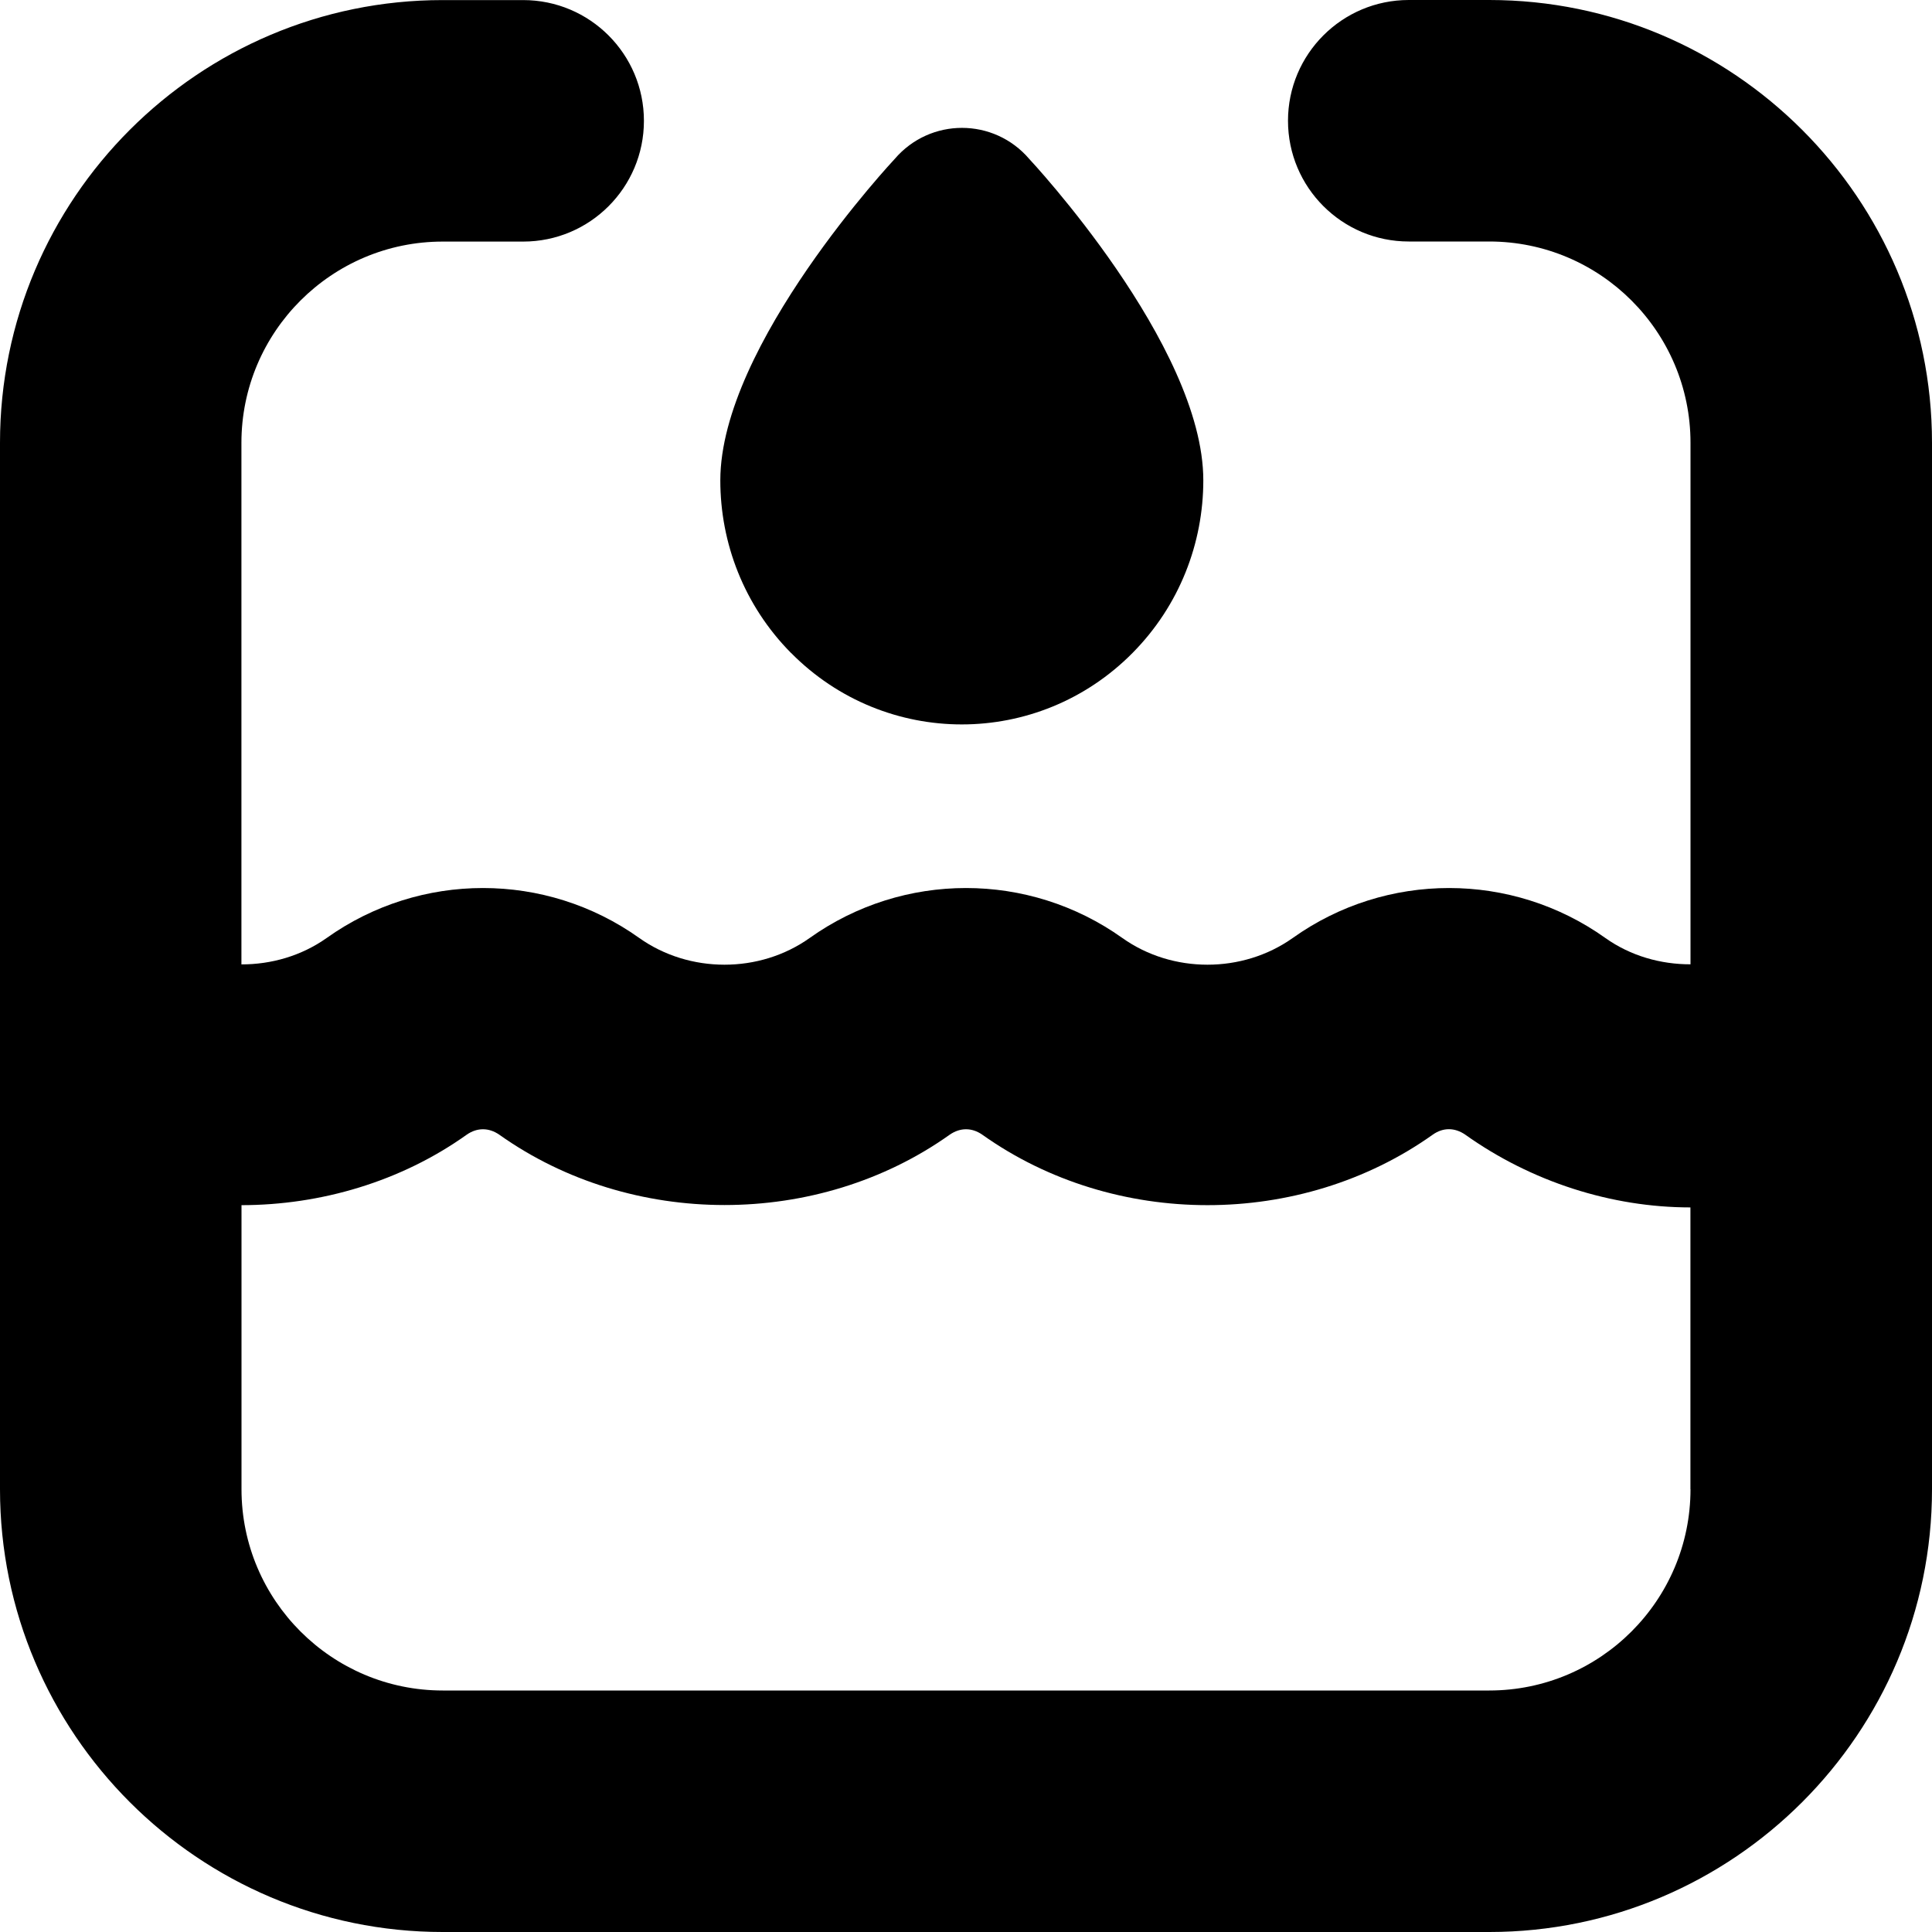 <?xml version="1.0" encoding="UTF-8"?>
<svg xmlns="http://www.w3.org/2000/svg" id="Layer_1" data-name="Layer 1" viewBox="0 0 24 24">
  <path d="m18.5,0h-1c-.828,0-1.5.672-1.5,1.5s.672,1.5,1.5,1.5h1c1.379,0,2.5,1.121,2.5,2.5v6.479c-.367.001-.743-.103-1.058-.327-1.16-.827-2.722-.828-3.883,0-.625.443-1.496.442-2.117,0-1.162-.828-2.723-.827-3.884,0-.623.443-1.495.442-2.117,0-1.161-.828-2.722-.827-3.883,0-.316.224-.692.329-1.059.328v-6.479c0-1.379,1.122-2.5,2.5-2.5h1c.829,0,1.5-.672,1.5-1.5s-.671-1.5-1.5-1.5h-1C2.467,0,0,2.468,0,5.5v13c0,3.032,2.467,5.5,5.5,5.5h13c3.032,0,5.5-2.468,5.5-5.5V5.5c0-3.032-2.468-5.5-5.5-5.5Zm2.5,18.5c0,1.379-1.121,2.5-2.5,2.5H5.5c-1.378,0-2.5-1.121-2.5-2.5v-3.529c.983-.001,1.977-.291,2.797-.875.128-.09.275-.091.406,0,1.639,1.164,3.955,1.165,5.594,0,.129-.09.276-.091.406,0,1.64,1.166,3.952,1.167,5.594,0,.129-.092.275-.091.406,0,.819.583,1.812.903,2.796.903v3.5Zm-11.173-10.388c-.586-.592-.879-1.368-.879-2.144,0-1.685,2.166-3.993,2.166-3.993.441-.516,1.233-.515,1.673.001,0,0,2.161,2.307,2.161,3.991,0,.776-.293,1.552-.879,2.144-.586.592-1.353.888-2.121.888-.768,0-1.536-.296-2.121-.888Z"/>
</svg>

